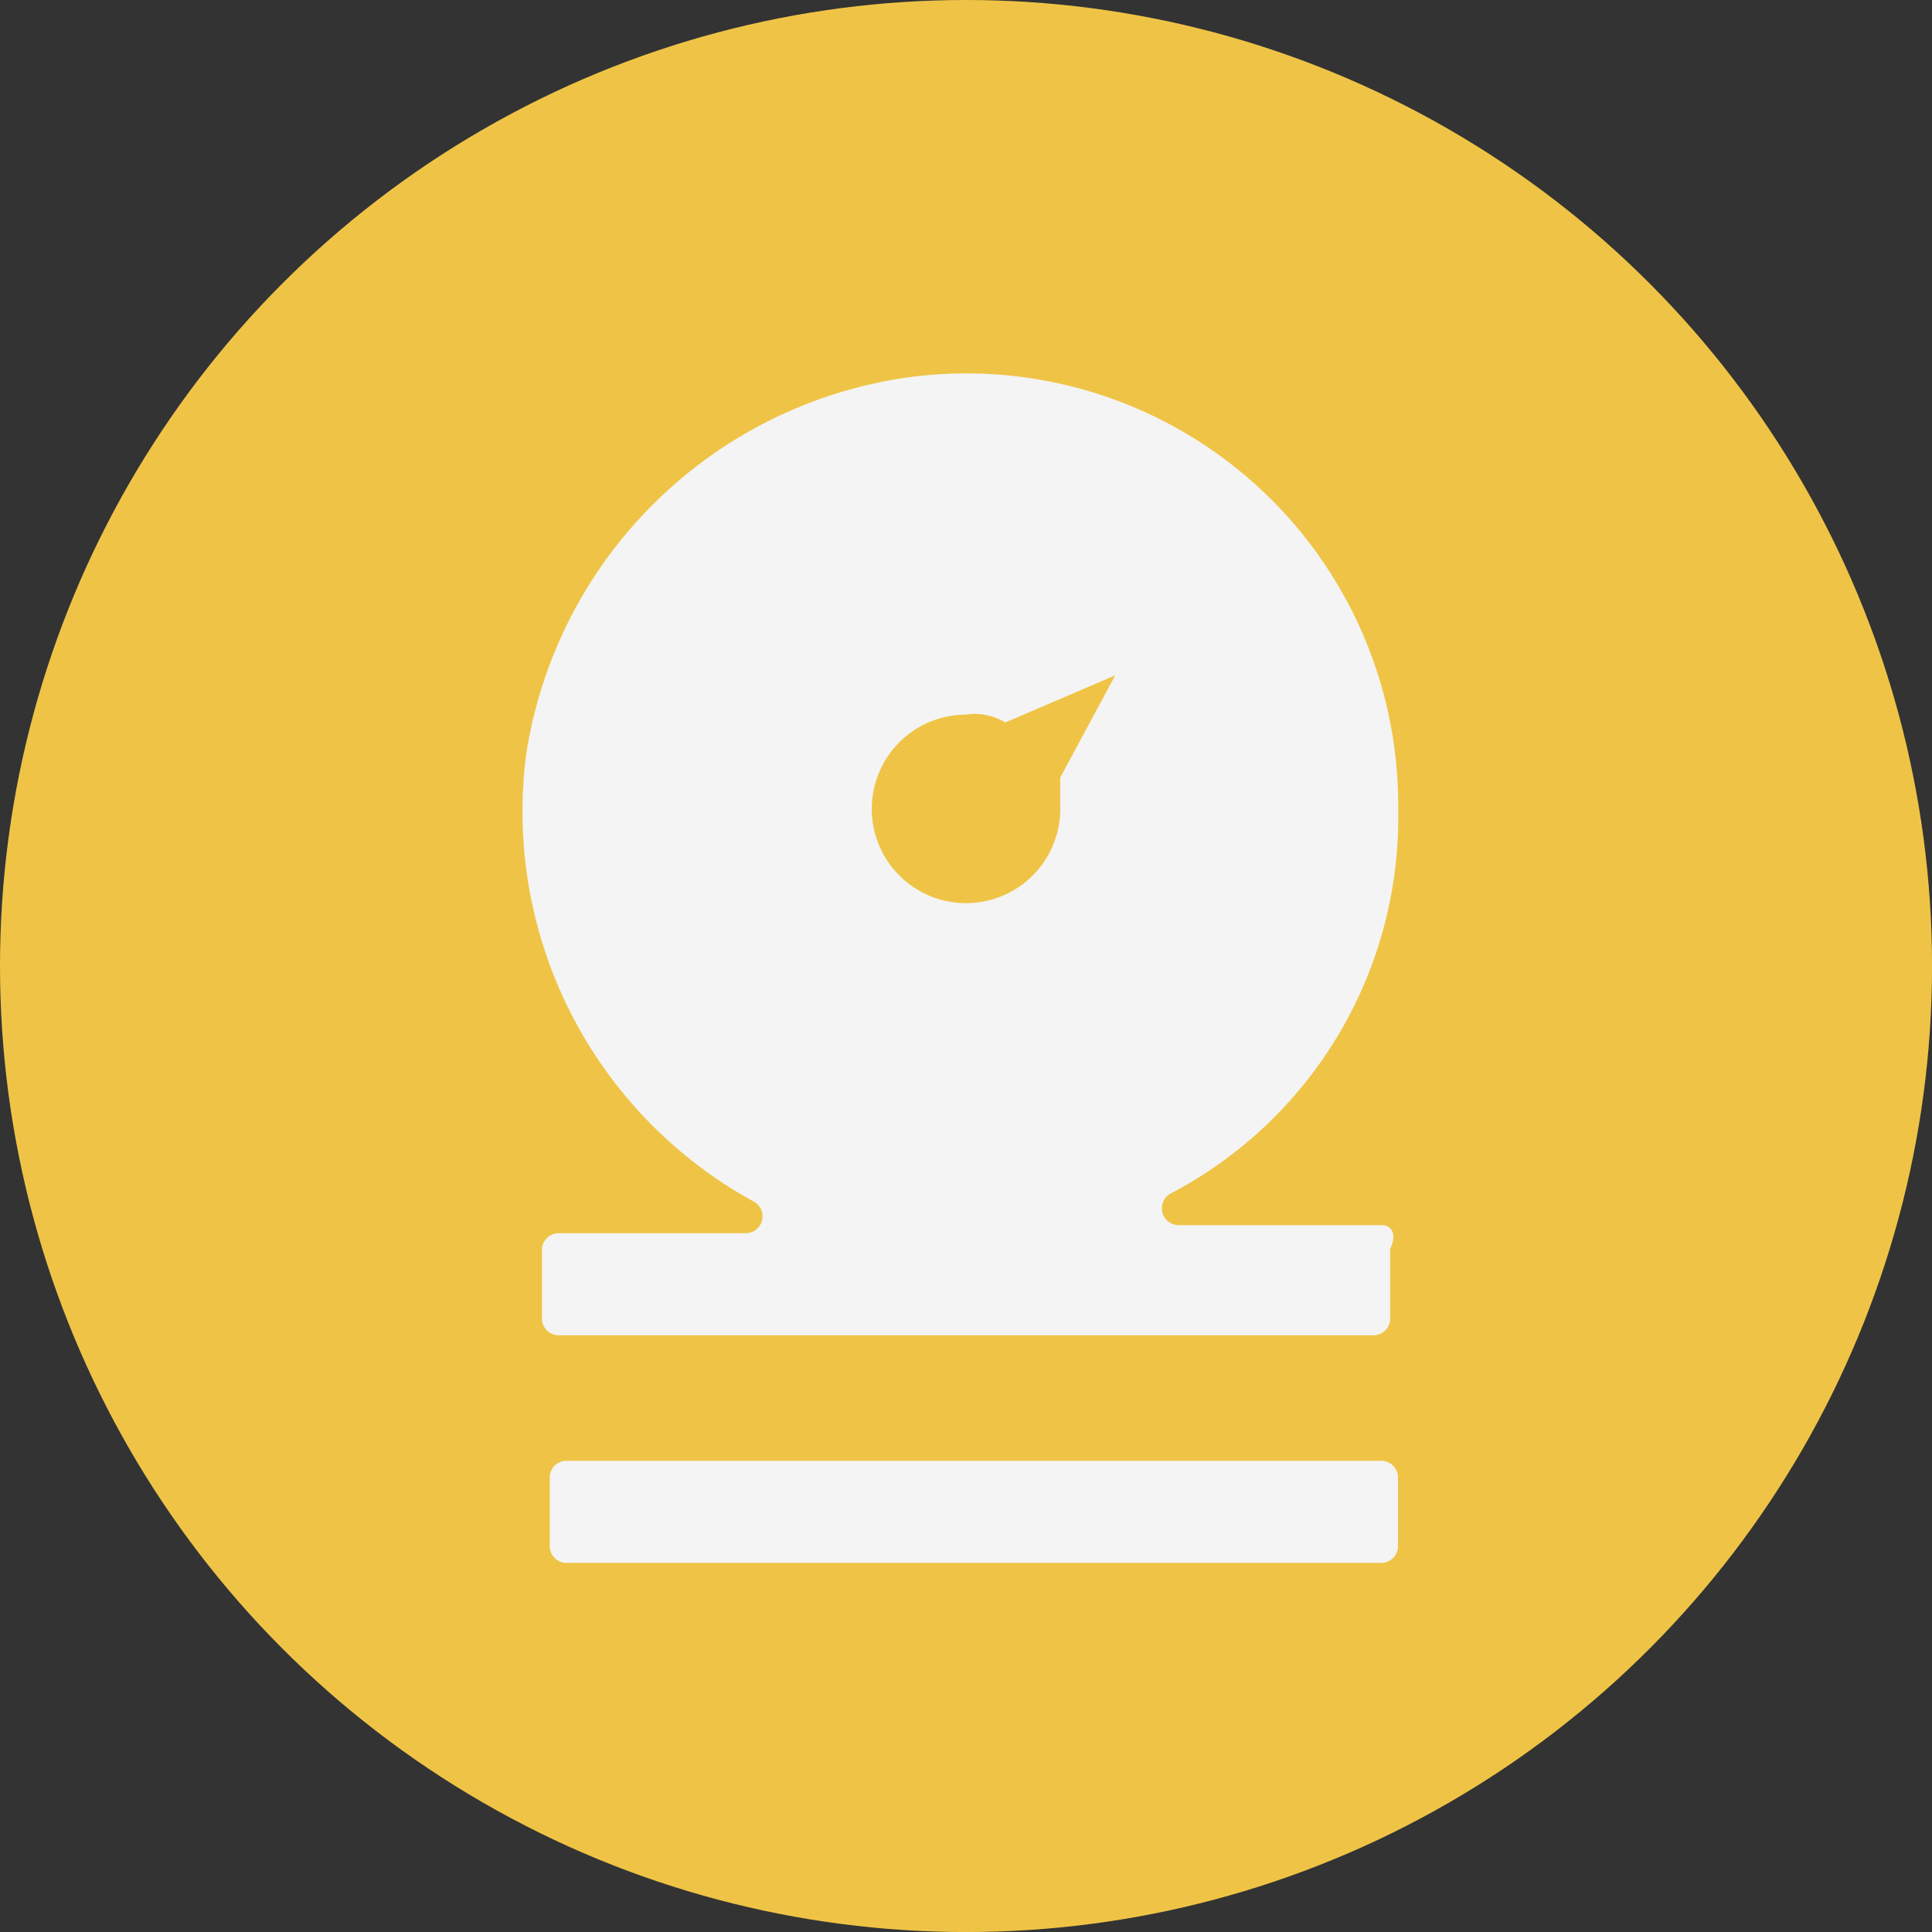 <svg xmlns="http://www.w3.org/2000/svg" viewBox="-11119.534 8621.136 46.613 46.613">
  <rect x="-11119.534" y="8621.136" width="46.613" height="46.613" fill="#333333" stroke="none"/>
  <defs>
    <style>
      .cls-1 {
        fill: #efc446;
      }

      .cls-2 {
        fill: #f4f4f4;
      }
    </style>
  </defs>
  <g id="MiniPress_Yellow" transform="translate(-11119.534 8621.136)">
    <circle id="Ellipse_15" data-name="Ellipse 15" class="cls-1" cx="23.307" cy="23.307" r="23.307" transform="translate(0 0)"/>
    <g id="Group_314" data-name="Group 314" transform="translate(12.609 9.018)">
      <path id="Path_889" data-name="Path 889" class="cls-2" d="M227.079,21.063h19.707a.408.408,0,0,0,.379-.379V18.979a.408.408,0,0,0-.379-.379H227.079a.408.408,0,0,0-.379.379v1.705A.408.408,0,0,0,227.079,21.063Z" transform="translate(-226.045 7.626)"/>
      <path id="Path_890" data-name="Path 890" class="cls-2" d="M247.095,25.3h-4.927a.407.407,0,0,1-.189-.758,10.245,10.245,0,0,0,5.5-9.285A10.42,10.42,0,0,0,235.726,4.836a10.852,10.852,0,0,0-9.285,9.1,10.724,10.724,0,0,0,5.5,10.8.407.407,0,0,1-.189.758H227.2a.408.408,0,0,0-.379.379v1.705a.408.408,0,0,0,.379.379h19.706a.407.407,0,0,0,.379-.379V25.869C247.474,25.49,247.284,25.3,247.095,25.3Zm-7.769-10.043a2.274,2.274,0,1,1-2.274-2.274,1.42,1.42,0,0,1,.947.189l2.653-1.137L239.326,14.5Z" transform="translate(-226.354 -4.759)"/>
    </g>
  </g>
</svg>

